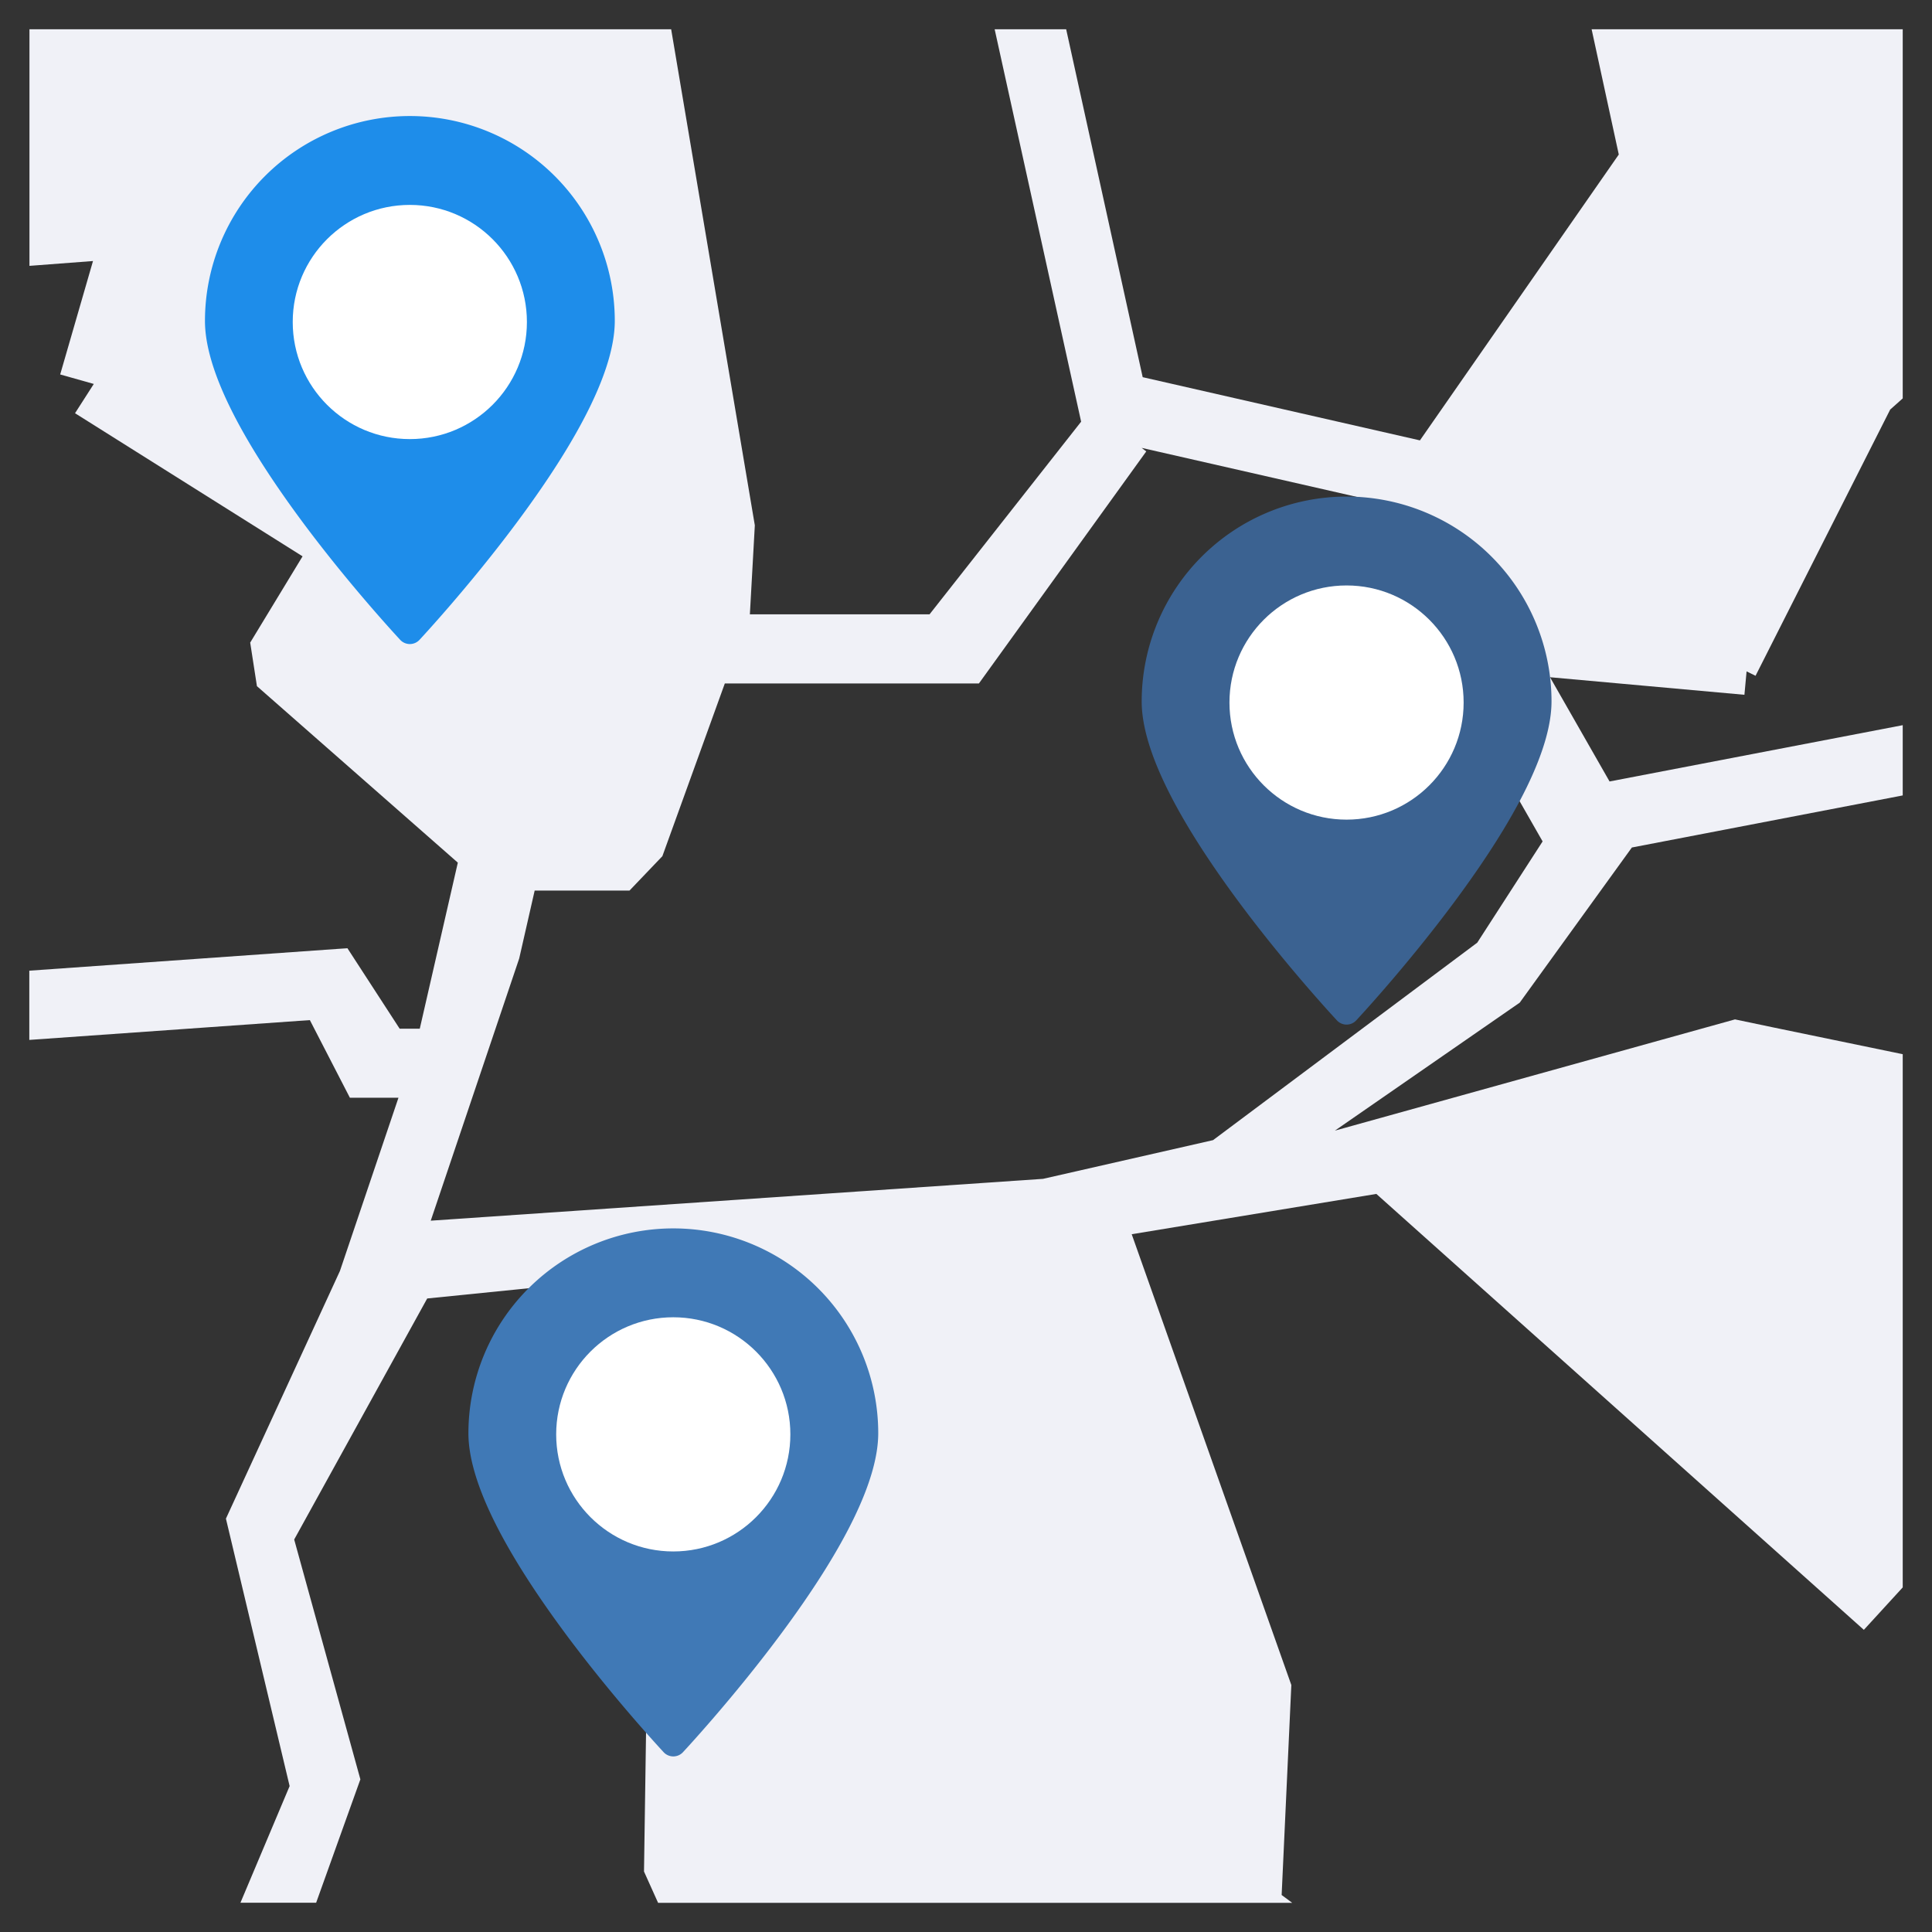 <svg id="ic_map" xmlns="http://www.w3.org/2000/svg" width="66" height="66" viewBox="0 0 66 66">
  <rect x="0" y="0" width="66" height="66" fill="#333333" stroke="none"/>
<defs>
    <style>
      .cls-1 {
        fill: #f0f1f7;
      }

      .cls-1, .cls-2, .cls-4, .cls-5 {
        fill-rule: evenodd;
      }

      .cls-2 {
        fill: #4079b6;
      }

      .cls-3 {
        fill: #fff;
      }

      .cls-4 {
        fill: #3b6291;
      }

      .cls-5 {
        fill: #1e8dea;
      }
    </style>
  </defs>
  <path id="Фігура_1095" data-name="Фігура 1095" class="cls-1" d="M335.018,256.786l-8.357,1.377,5.453,15.4-0.331,7.173,0.36,0.267H310.481L310,279.934l0.3-20.354-7.706.778-4.544,8.234,2.261,8.193L298.8,281h-2.586l1.68-3.985-2.176-9.136,3.894-8.459,2-5.919h-1.659l-1.368-2.653-9.584.677V249.16l10.867-.768,1.785,2.75h0.687l1.3-5.673-6.863-6.029-0.23-1.488,1.789-2.947-7.773-4.889,0.641-1-1.148-.324,1.121-3.875-2.171.165V217h21.922l2.858,16.946-0.169,3.04h6.138l5.178-6.581L321.979,217h2.443l2.614,11.885,9.471,2.159,6.793-9.765L342.372,217H353v12.61l-0.428.381-4.6,9.095-0.306-.151-0.074.8-6.641-.6,2.034,3.561L353,240.773v2.4l-9.253,1.779-3.831,5.3-6.314,4.372,13.668-3.8,1.273,0.267L353,252.013v18.215l-1.328,1.45Zm3.447-8.583,2.233-3.459-4-7,0.545-.311-1.578-4.159L327,231.3l0.158,0.121-5.717,7.927h-8.68l-2.133,5.9-1.124,1.176h-3.239l-0.528,2.318-3.022,8.958,20.917-1.429,5.807-1.322Z" transform="translate(-288 -216)"/>
  <path id="Forma_1_копія_7" data-name="Forma 1 копія 7" class="cls-2" d="M314.636,271.875c-1.634,2.194-3.292,3.968-3.308,3.986a0.45,0.45,0,0,1-.654,0c-0.016-.018-1.674-1.792-3.308-3.986-2.232-3-3.364-5.321-3.364-6.911a7,7,0,0,1,14,0C318,266.554,316.868,268.88,314.636,271.875Z" transform="translate(-288 -216)"/>
  <circle id="Еліпс_1095_копія_2" data-name="Еліпс 1095 копія 2" class="cls-3" cx="23" cy="49" r="4"/>
  <path id="Forma_1_копія_4" data-name="Forma 1 копія 4" class="cls-4" d="M337.636,246.875c-1.634,2.194-3.292,3.968-3.308,3.986a0.45,0.45,0,0,1-.654,0c-0.016-.018-1.674-1.792-3.308-3.986-2.232-3-3.364-5.321-3.364-6.911a7,7,0,0,1,14,0C341,241.554,339.868,243.88,337.636,246.875Z" transform="translate(-288 -216)"/>
  <circle id="Еліпс_1095_копія" data-name="Еліпс 1095 копія" class="cls-3" cx="46" cy="24" r="4"/>
  <path id="Forma_1_копія_8" data-name="Forma 1 копія 8" class="cls-5" d="M305.636,233.875c-1.634,2.194-3.292,3.968-3.308,3.986a0.45,0.45,0,0,1-.654,0c-0.016-.018-1.674-1.792-3.308-3.986-2.232-3-3.364-5.321-3.364-6.911a7,7,0,0,1,14,0C309,228.554,307.868,230.88,305.636,233.875Z" transform="translate(-288 -216)"/>
  <circle id="Еліпс_1095_копія_3" data-name="Еліпс 1095 копія 3" class="cls-3" cx="14" cy="11" r="4"/>
</svg>

